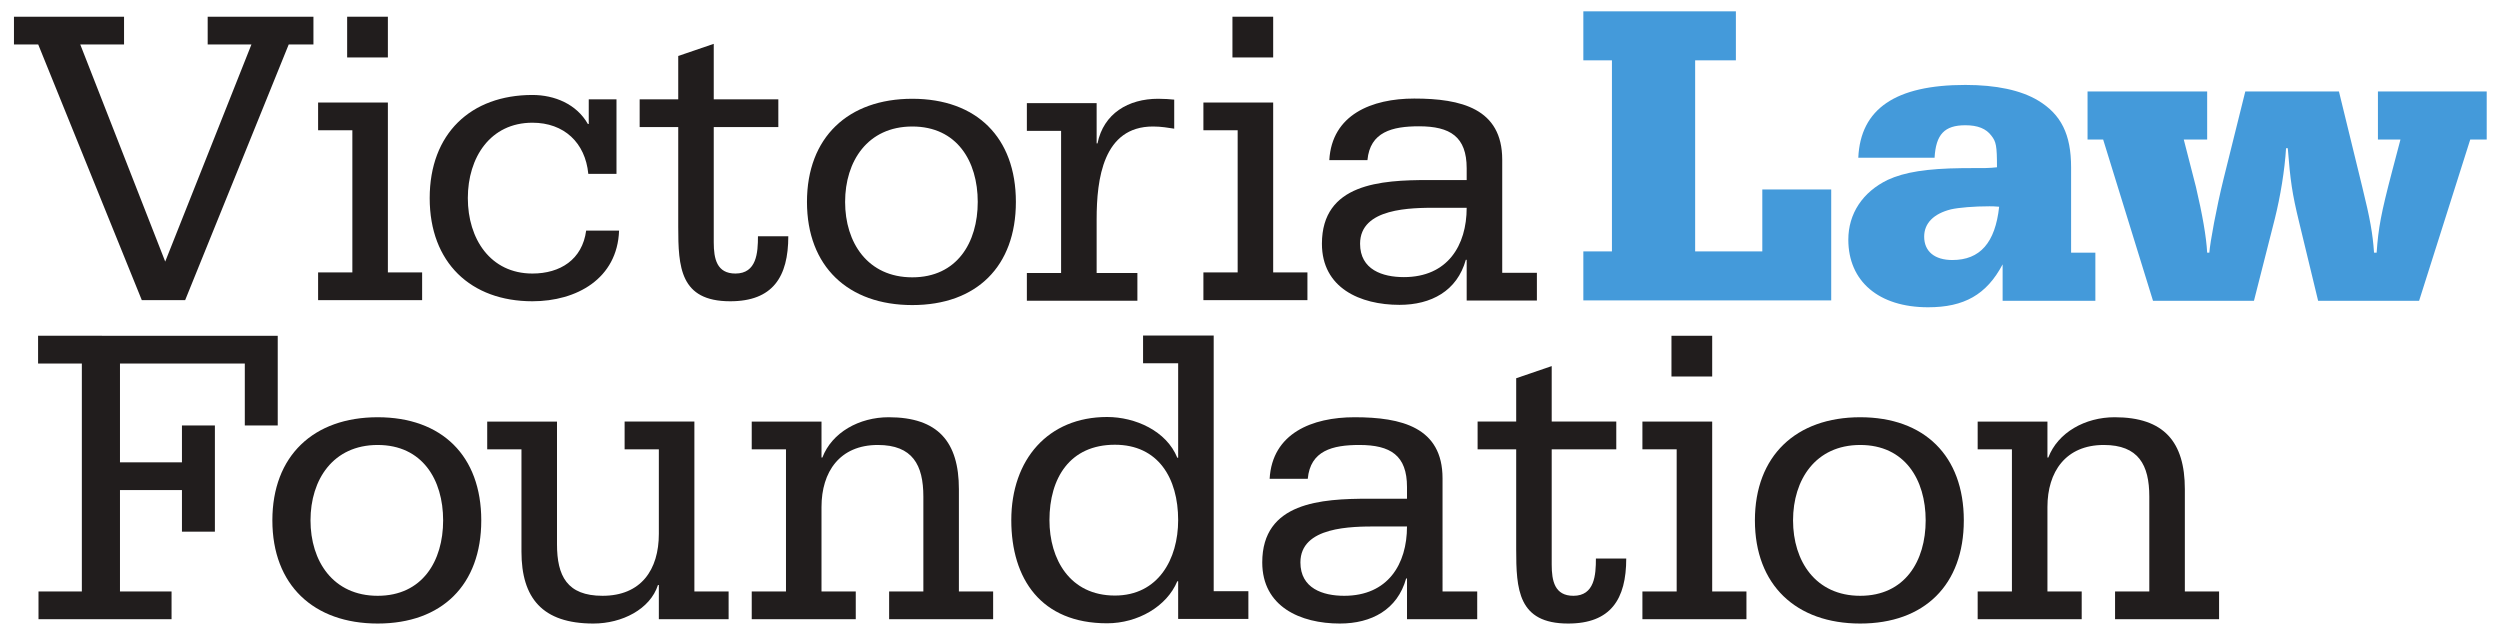 <?xml version="1.0" encoding="UTF-8" standalone="no"?>
<!-- Created with Inkscape (http://www.inkscape.org/) -->

<svg
   version="1.1"
   id="svg18"
   width="248.933"
   height="63.013"
   viewBox="0 0 248.933 63.013"
   xmlns="http://www.w3.org/2000/svg"
   xmlns:svg="http://www.w3.org/2000/svg">
  <defs
     id="defs22" />
  <g
     id="g26"
     transform="matrix(1.333,0,0,-1.333,0,63.013)">
    <g
       id="g28"
       transform="scale(0.1)">
      <path
         d="m 1004.08,27.664 c 32.69,0 46.93,23.633 46.93,51.797 h -22.34 c -19.09,0 -57.283,0 -57.283,-26.875 0,-19.414 16.824,-24.922 32.693,-24.922 z m 46.93,12.949 h -0.64 c -6.48,-23.312 -25.9,-33.672 -49.54,-33.672 -29.443,0 -57.947,12.625 -57.947,45.644 0,45 44.039,47.598 79.647,47.598 h 28.48 v 8.738 c 0,23.625 -12.3,31.406 -35.6,31.406 -20.074,0 -36.59,-4.219 -38.527,-25.262 h -28.485 c 1.938,33.993 31.715,45.977 63.442,45.977 34.97,0 65.72,-7.441 65.72,-45.656 V 30.895 h 25.9 V 10.184 h -52.45 v 30.43"
         style="fill:#211d1d;fill-opacity:1;fill-rule:nonzero;stroke:none"
         id="path30" />
      <path
         d="M 234.133,439.508 H 215.668 L 138.305,248.512 H 105.926 L 28.547,439.508 H 10.43 v 20.722 h 82.231 v -20.722 h -32.711 l 63.465,-162.188 64.41,162.188 h -32.687 v 20.722 h 78.996 v -20.722"
         style="fill:#211d1d;fill-opacity:1;fill-rule:nonzero;stroke:none"
         id="path32" />
      <path
         d="m 289.738,429.801 h -30.422 v 30.429 h 30.422 z M 237.621,269.227 h 25.586 v 106.191 h -25.586 v 20.711 h 52.117 V 269.227 h 25.586 v -20.715 h -77.703 v 20.715"
         style="fill:#211d1d;fill-opacity:1;fill-rule:nonzero;stroke:none"
         id="path34" />
      <path
         d="m 460.508,342.848 h -21.051 c -2.254,23.312 -18.121,38.203 -41.754,38.203 -31.402,0 -48.242,-25.899 -48.242,-56.336 0,-30.422 16.84,-56.328 48.242,-56.328 20.719,0 37.231,10.359 40.149,32.051 h 24.593 c -1.289,-35.93 -31.718,-52.766 -64.742,-52.766 -45.976,0 -76.726,28.808 -76.726,77.043 0,48.242 30.75,77.058 76.726,77.058 16.516,0 33.024,-6.804 41.442,-21.699 h 0.644 v 18.457 h 20.719 v -55.683"
         style="fill:#211d1d;fill-opacity:1;fill-rule:nonzero;stroke:none"
         id="path36" />
      <path
         d="M 581.402,377.809 H 533.16 v -86.114 c 0,-12.304 2.274,-23.308 16.199,-23.308 15.864,0 16.825,15.547 16.825,27.84 h 22.664 c 0,-30.43 -11.649,-48.555 -43.379,-48.555 -37.551,0 -38.84,25.566 -38.84,55.683 v 74.454 h -28.816 v 20.722 h 28.816 v 32.375 l 26.531,9.063 v -41.438 h 48.242 v -20.722"
         style="fill:#211d1d;fill-opacity:1;fill-rule:nonzero;stroke:none"
         id="path38" />
      <path
         d="m 681.469,265.555 c 33.34,0 48.89,25.906 48.89,56.328 0,30.43 -15.55,56.336 -48.89,56.336 -33.34,0 -50.184,-25.906 -50.184,-56.336 0,-30.422 16.844,-56.328 50.184,-56.328 z m 0,133.379 c 47.914,0 77.379,-28.809 77.379,-77.051 0,-48.235 -29.465,-77.051 -77.379,-77.051 -47.914,0 -78.672,28.816 -78.672,77.051 0,48.242 30.758,77.051 78.672,77.051"
         style="fill:#211d1d;fill-opacity:1;fill-rule:nonzero;stroke:none"
         id="path40" />
      <path
         d="m 767.051,268.797 h 25.57 v 106.18 h -25.57 v 20.722 h 52.121 v -30.105 h 0.644 c 4.539,22.332 22.989,33.34 45.329,33.34 4.855,0 8.418,-0.325 11.976,-0.645 v -21.691 c -4.207,0.644 -9.707,1.621 -15.863,1.621 -37.231,0 -42.086,-39.18 -42.086,-69.278 v -40.144 h 30.441 v -20.723 h -82.562 v 20.723"
         style="fill:#211d1d;fill-opacity:1;fill-rule:nonzero;stroke:none"
         id="path42" />
      <path
         d="m 951.043,429.801 h -30.426 v 30.429 h 30.426 z M 898.926,269.227 h 25.586 v 106.191 h -25.586 v 20.711 h 52.117 V 269.227 h 25.586 v -20.715 h -77.703 v 20.715"
         style="fill:#211d1d;fill-opacity:1;fill-rule:nonzero;stroke:none"
         id="path44" />
      <path
         d="m 1048.66,265.719 c 32.69,0 46.93,23.633 46.93,51.797 h -22.34 c -19.1,0 -57.29,0 -57.29,-26.875 0,-19.422 16.83,-24.922 32.7,-24.922 z m 46.93,12.949 h -0.64 c -6.48,-23.309 -25.9,-33.672 -49.54,-33.672 -29.45,0 -57.949,12.629 -57.949,45.645 0,45 44.039,47.589 79.649,47.589 h 28.48 v 8.75 c 0,23.622 -12.3,31.395 -35.61,31.395 -20.07,0 -36.58,-4.207 -38.52,-25.254 h -28.487 c 1.937,33.996 31.717,45.977 63.447,45.977 34.96,0 65.72,-7.442 65.72,-45.653 v -84.492 h 25.9 v -20.715 h -52.45 v 30.43"
         style="fill:#211d1d;fill-opacity:1;fill-rule:nonzero;stroke:none"
         id="path46" />
      <path
         d="M 28.758,30.895 H 61.137 V 201.18 H 28.445 v 20.722 H 207.465 V 154.891 H 182.867 V 201.18 H 89.621 v -73.809 h 46.293 v 27.52 h 24.609 V 75.574 H 135.914 V 106.656 H 89.621 V 30.895 H 128.148 V 10.184 H 28.758 v 20.711"
         style="fill:#211d1d;fill-opacity:1;fill-rule:nonzero;stroke:none"
         id="path48" />
      <path
         d="m 282.121,27.664 c 33.34,0 48.895,25.898 48.895,56.328 0,30.43 -15.555,56.336 -48.895,56.336 -33.34,0 -50.18,-25.906 -50.18,-56.336 0,-30.43 16.84,-56.328 50.18,-56.328 z m 0,133.379 c 47.914,0 77.379,-28.82 77.379,-77.051 0,-48.242 -29.465,-77.051 -77.379,-77.051 -47.914,0 -78.668,28.809 -78.668,77.051 0,48.231 30.754,77.051 78.668,77.051"
         style="fill:#211d1d;fill-opacity:1;fill-rule:nonzero;stroke:none"
         id="path50" />
      <path
         d="m 518.695,30.895 h 25.571 V 10.184 H 492.148 V 35.75 h -0.652 C 485.672,17.625 464.637,6.941 443.254,6.941 c -38.191,0 -53.731,19.102 -53.731,53.75 v 76.395 h -25.585 v 20.723 H 416.07 V 66.188 c 0,-23.633 7.446,-38.523 33.993,-38.523 28.816,0 42.085,19.422 42.085,46.289 v 63.133 h -25.574 v 20.723 h 52.121 V 30.895"
         style="fill:#211d1d;fill-opacity:1;fill-rule:nonzero;stroke:none"
         id="path52" />
      <path
         d="m 561.531,30.895 h 25.586 V 137.086 h -25.586 v 20.723 h 52.125 v -26.875 h 0.645 c 7.133,18.769 27.523,30.109 49.535,30.109 36.898,0 52.449,-18.457 52.449,-53.742 V 30.895 h 25.574 V 10.184 h -77.695 v 20.711 h 25.574 v 70.91 c 0,23.621 -8.097,38.523 -34.004,38.523 -28.484,0 -42.078,-20.078 -42.078,-46.297 V 30.895 h 25.586 V 10.184 h -77.711 v 20.711"
         style="fill:#211d1d;fill-opacity:1;fill-rule:nonzero;stroke:none"
         id="path54" />
      <path
         d="m 832.801,140.504 c -33.672,0 -48.875,-24.93 -48.875,-56.328 0,-29.129 15.203,-56.328 48.875,-56.328 32.379,0 47.265,27.199 47.265,56.328 0,31.398 -14.886,56.328 -47.265,56.328 z M 880.066,38.531 h -0.644 C 871.652,19.754 849.961,7.125 826.973,7.125 c -49.211,0 -71.551,33.027 -71.551,77.051 0,45.332 27.523,77.051 71.551,77.051 21.047,0 44.347,-10.36 52.449,-30.43 h 0.644 v 70.566 h -26.214 v 20.723 h 52.761 V 31.082 H 932.52 V 10.367 h -52.454 v 28.164"
         style="fill:#211d1d;fill-opacity:1;fill-rule:nonzero;stroke:none"
         id="path56" />
      <path
         d="M 1207.34,137.086 H 1159.1 V 50.973 c 0,-12.305 2.27,-23.309 16.2,-23.309 15.86,0 16.82,15.535 16.82,27.84 h 22.66 c 0,-30.438 -11.64,-48.562 -43.38,-48.562 -37.54,0 -38.83,25.574 -38.83,55.684 v 74.461 h -28.82 v 20.723 h 28.82 v 32.363 l 26.53,9.074 v -41.437 h 48.24 v -20.723"
         style="fill:#211d1d;fill-opacity:1;fill-rule:nonzero;stroke:none"
         id="path58" />
      <path
         d="m 1278.98,191.473 h -30.42 v 30.429 h 30.42 z M 1226.86,30.895 h 25.59 V 137.086 h -25.59 v 20.723 h 52.12 V 30.895 h 25.59 V 10.184 h -77.71 v 20.711"
         style="fill:#211d1d;fill-opacity:1;fill-rule:nonzero;stroke:none"
         id="path60" />
      <path
         d="m 1389.56,27.664 c 33.34,0 48.89,25.898 48.89,56.328 0,30.43 -15.55,56.336 -48.89,56.336 -33.34,0 -50.18,-25.906 -50.18,-56.336 0,-30.43 16.84,-56.328 50.18,-56.328 z m 0,133.379 c 47.91,0 77.38,-28.82 77.38,-77.051 0,-48.242 -29.47,-77.051 -77.38,-77.051 -47.92,0 -78.67,28.809 -78.67,77.051 0,48.231 30.75,77.051 78.67,77.051"
         style="fill:#211d1d;fill-opacity:1;fill-rule:nonzero;stroke:none"
         id="path62" />
      <path
         d="m 1477.29,30.895 h 25.59 V 137.086 h -25.59 v 20.723 h 52.12 v -26.875 h 0.65 c 7.14,18.769 27.53,30.109 49.54,30.109 36.9,0 52.45,-18.457 52.45,-53.742 V 30.895 h 25.57 V 10.184 h -77.7 v 20.711 h 25.58 v 70.91 c 0,23.621 -8.1,38.523 -34,38.523 -28.49,0 -42.09,-20.078 -42.09,-46.297 V 30.895 H 1555 V 10.184 h -77.71 v 20.711"
         style="fill:#211d1d;fill-opacity:1;fill-rule:nonzero;stroke:none"
         id="path64" />
      <path
         d="m 1367.89,248.316 h -185.16 v 36.594 h 21.36 v 142.762 h -21.36 v 36.582 h 113.95 v -36.582 h -30.43 V 284.91 h 50.17 v 46.289 h 51.47 v -82.883"
         style="fill:#449ada;fill-opacity:1;fill-rule:nonzero;stroke:none"
         id="path66" />
      <path
         d="m 1486.22,318.621 c -11.66,0 -22.99,-0.969 -28.81,-2.266 -12.96,-3.234 -20.08,-10.363 -20.08,-20.39 0,-11.008 7.77,-17.481 21.05,-17.481 20.72,0 32.05,12.95 34.96,39.813 -3.24,0.324 -5.83,0.324 -7.12,0.324 z m -98.1,36.258 c 1.62,36.582 27.84,54.394 79.96,54.394 22.99,0 41.44,-3.886 54.39,-11.66 17.16,-10.359 24.61,-25.254 24.61,-49.851 V 283.98 h 18.13 v -35.937 h -69.28 v 27.199 c -11.98,-22.668 -28.81,-32.051 -55.68,-32.051 -36.91,0 -59.58,19.422 -59.58,50.497 0,19.433 10.7,35.617 29.46,44.679 12.64,5.828 29.14,8.426 55.69,8.75 19.42,0 19.42,0 25.9,0.645 0,16.191 -0.65,19.09 -4.21,23.633 -3.89,5.175 -10.04,7.761 -19.43,7.761 -15.53,0 -22.01,-6.797 -22.98,-24.277 h -56.98"
         style="fill:#449ada;fill-opacity:1;fill-rule:nonzero;stroke:none"
         id="path68" />
      <path
         d="m 1650.34,283.98 c 0.65,8.098 5.19,33.02 10.69,55.352 l 16.18,65.078 h 69.94 l 17.47,-71.543 c 5.83,-23.633 7.77,-34.637 8.75,-48.887 h 1.94 c 1.29,18.458 3.24,29.141 11.66,61.184 l 6.14,23.309 h -16.83 v 35.937 h 81.26 v -35.937 h -12.31 l -38.19,-120.43 h -75.44 l -14.24,58.926 c -5.18,21.367 -6.48,30.429 -8.42,55.031 h -1.29 c -0.98,-16.184 -4.2,-35.93 -8.41,-52.766 l -15.56,-61.191 h -75.42 l -37.23,120.43 h -11.66 v 35.937 h 89.35 v -35.937 h -17.47 l 9.06,-35.282 c 4.85,-20.714 7.77,-37.226 8.41,-49.211 h 1.62"
         style="fill:#449ada;fill-opacity:1;fill-rule:nonzero;stroke:none"
         id="path70" />
    </g>
  </g>
</svg>
